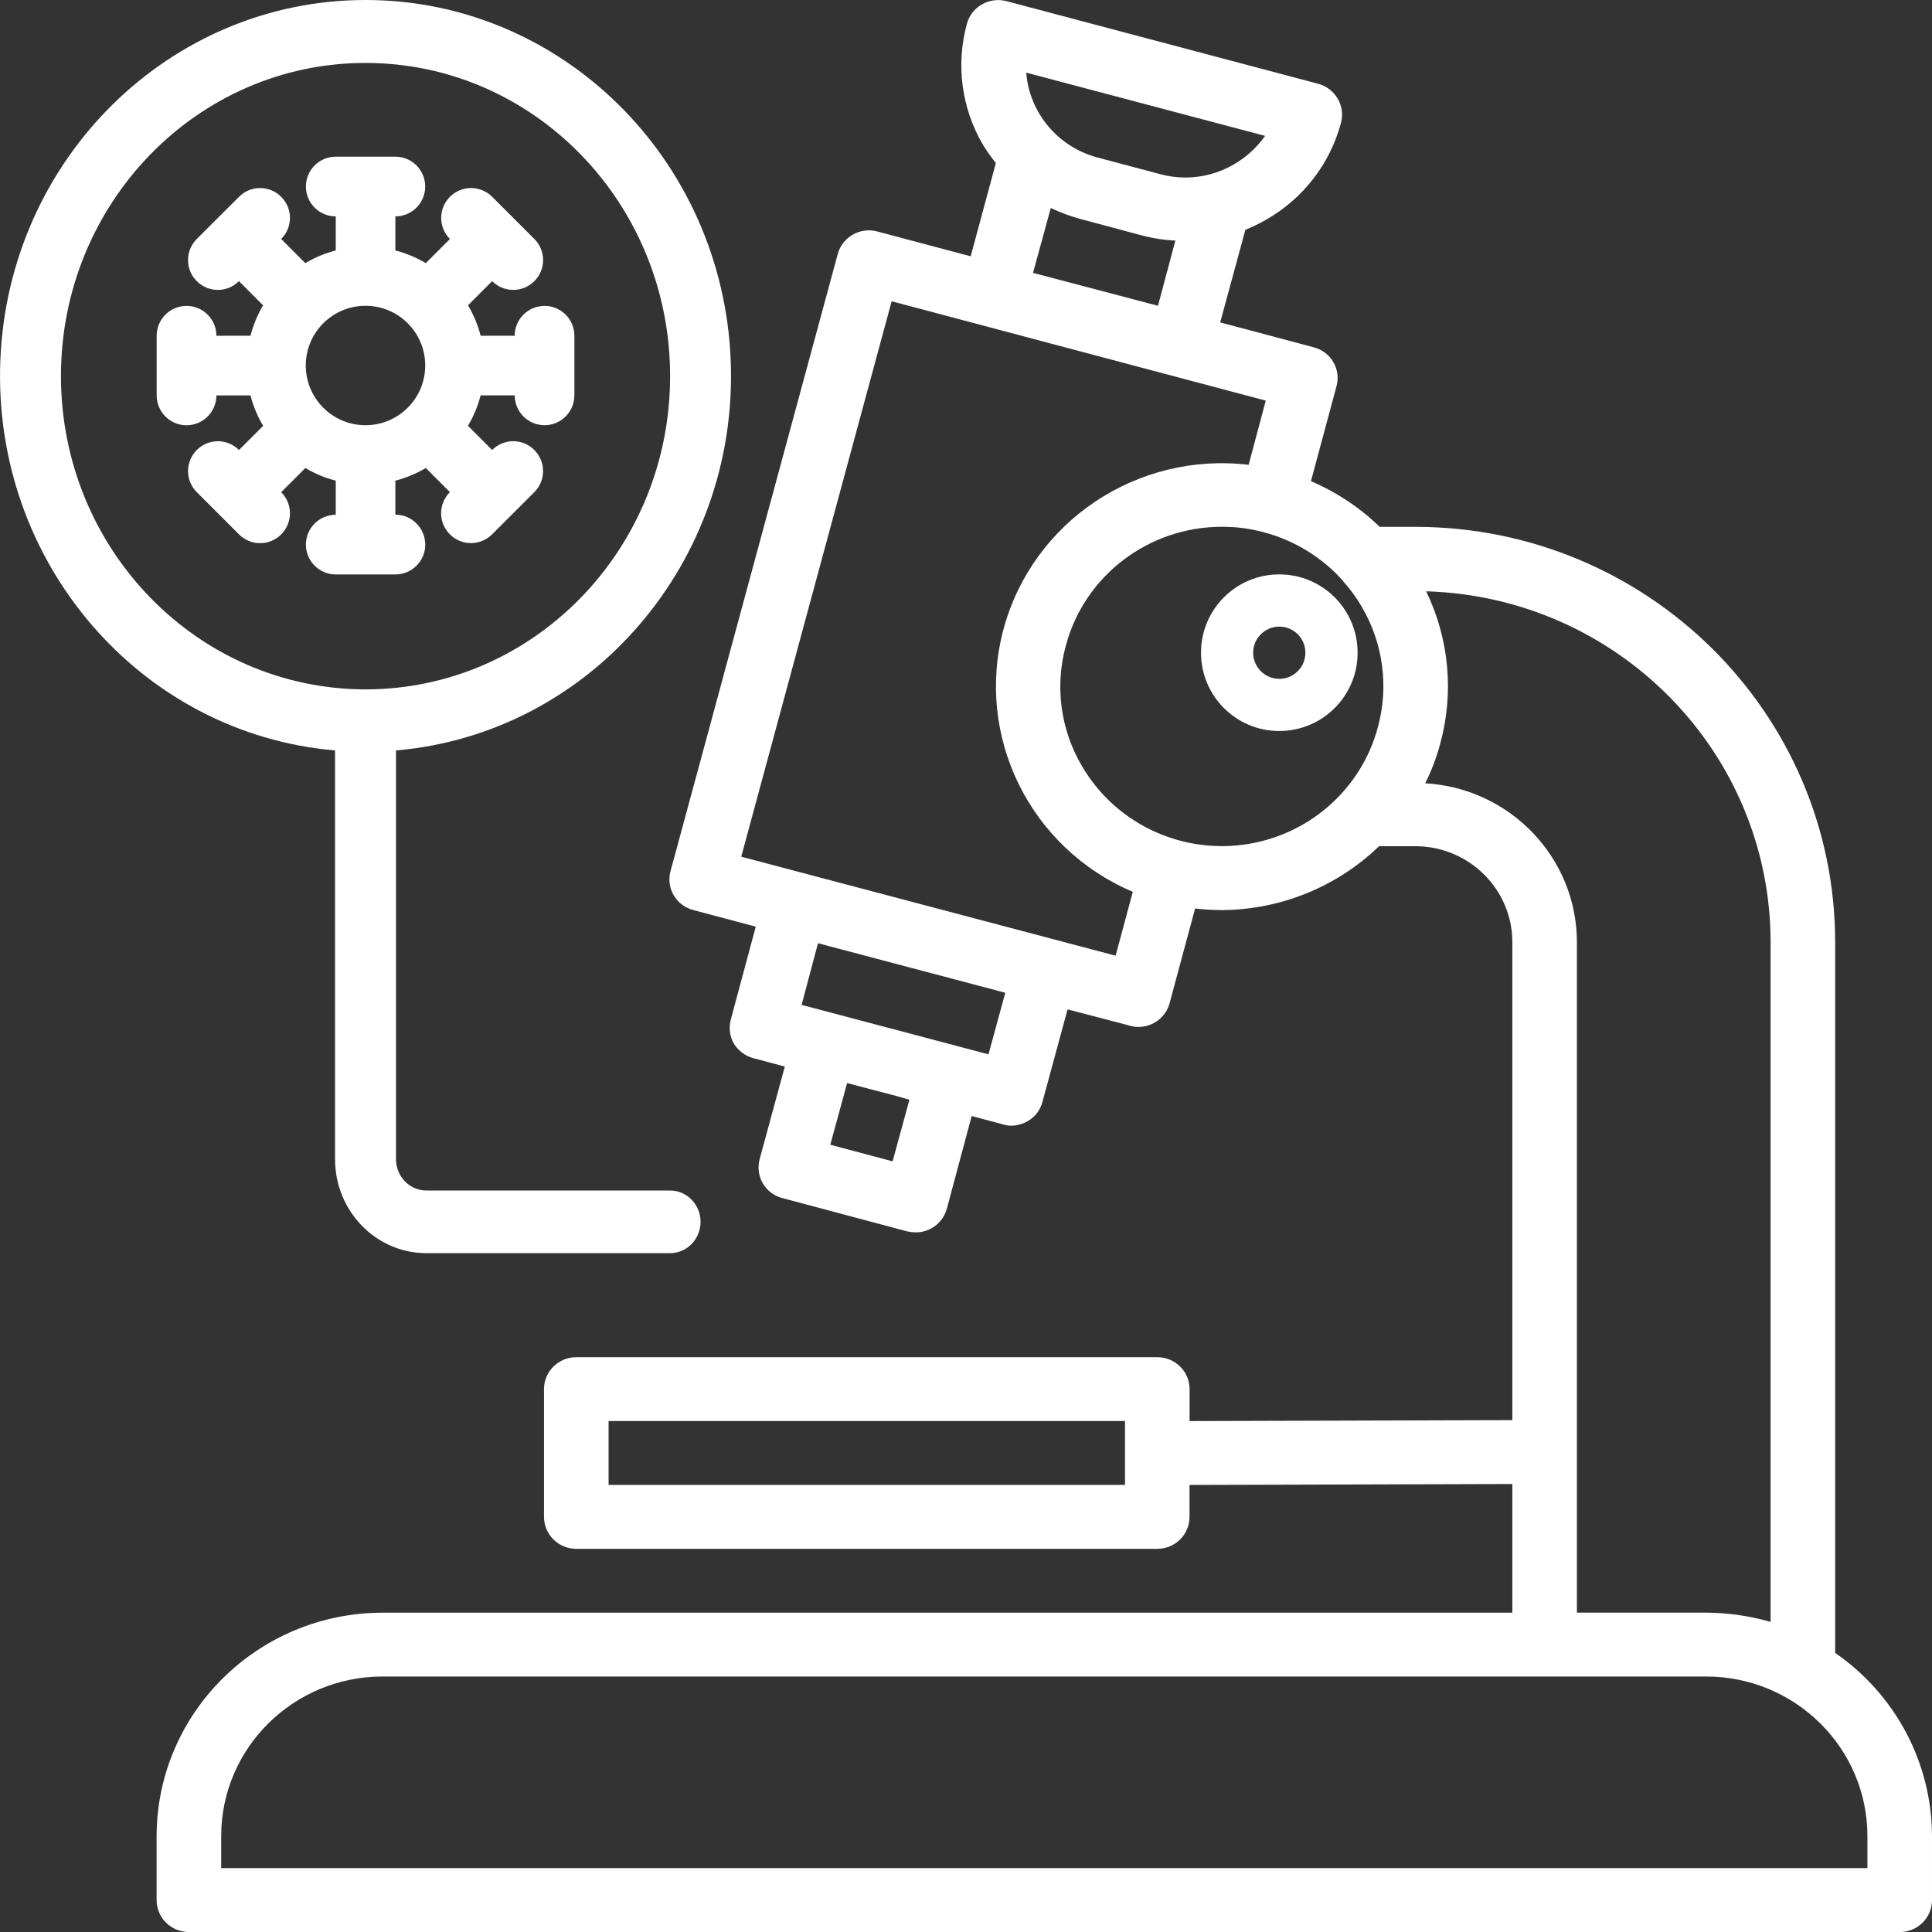 <svg xmlns="http://www.w3.org/2000/svg" width="33" height="33" viewBox="0 0 33 33">
    <rect x="0" y="0" width="33" height="33" fill="#333333" stroke="none"/>
    <g fill="none" fill-rule="evenodd">
        <g fill="#FFF" fill-rule="nonzero">
            <g>
                <g>
                    <path d="M31.346 28.232V16.09c-.004-3.915-3.21-7.088-7.168-7.091h-.612c-.34-.33-.738-.594-1.174-.78l.436-1.62c.039-.14.02-.288-.053-.413-.072-.125-.192-.216-.333-.253l-1.6-.426.43-1.582c.12-.048.236-.105.348-.169.636-.36 1.099-.957 1.285-1.658.077-.289-.095-.586-.386-.666L17.193.02c-.296-.078-.599.095-.678.387-.19.698-.092 1.442.275 2.067.067.108.141.212.22.311l-.43 1.593-1.598-.425c-.294-.077-.595.097-.673.387l-2.856 10.54c-.038.139-.019.288.055.413s.195.216.337.252l1.064.283-.425 1.582c-.039.14-.021.289.05.415.076.123.196.213.336.25l.535.143-.43 1.582c-.037.14-.018.289.055.414s.195.216.336.251l2.129.568c.047.01.095.016.143.016.097.002.192-.023.276-.071.127-.072.22-.192.259-.333l.424-1.582.535.142c.046.016.095.023.143.022.098 0 .193-.027.276-.076.127-.07.218-.189.254-.328l.43-1.582 1.064.278c.046.015.095.023.143.022.25.001.47-.164.535-.403l.436-1.62c.152.017.304.026.457.027 1.004-.006 1.967-.397 2.685-1.091h.623c.913.002 1.652.734 1.654 1.636v8.167l-5.513.016v-.546c0-.3-.247-.545-.551-.545H9.843c-.304 0-.551.244-.551.545v2.182c0 .302.247.546.551.546h9.925c.304 0 .55-.244.55-.546v-.545l5.514-.016v2.198H6.535c-2.13.002-3.857 1.71-3.86 3.818v1.091c0 .302.248.546.552.546h29.222c.304 0 .551-.244.551-.546v-1.09c-.002-1.249-.62-2.418-1.654-3.132zM21.609 2.321c-.141.2-.326.369-.54.49-.378.22-.83.278-1.252.164l-1.064-.283c-.678-.177-1.17-.76-1.224-1.451l4.08 1.08zM20.076 4.11l-.297 1.113-2.134-.562.303-1.108c.167.079.34.143.518.191l1.064.284c.18.046.362.073.546.082zm-4.83 15.727l-1.064-.284.287-1.053.855.224.21.06-.288 1.053zm1.638-1.828l-3.192-.845.28-1.053 3.199.846-.287 1.052zm2.172-1.685l-6.395-1.691 2.569-9.487 6.39 1.697-.292 1.096c-1.904-.225-3.686.967-4.185 2.799-.495 1.832.444 3.746 2.206 4.495l-.293 1.09zm4.477-3.895c-.288 1.066-1.196 1.855-2.302 2-1.106.144-2.19-.385-2.748-1.34-.37-.624-.469-1.37-.276-2.068.322-1.193 1.415-2.023 2.663-2.023.24-.002.48.03.712.092.527.139 1.001.43 1.361.835v.005c.12.133.226.277.315.431.369.625.468 1.37.275 2.068zm-4.317 12.934h-8.821v-1.091h8.821v1.09zm5.128-11.985c.107-.213.192-.436.253-.665.242-.871.157-1.799-.237-2.613 3.274.097 5.879 2.749 5.883 5.99v11.613c-.358-.103-.73-.156-1.102-.158h-2.206V16.089c-.004-1.439-1.14-2.626-2.591-2.71zm7.553 18.531H3.778v-.546c0-1.506 1.235-2.727 2.757-2.727h22.606c1.522 0 2.756 1.221 2.756 2.727v.546z" transform="translate(-167 -3930) translate(150 3700) translate(17 230)"/>
                    <path d="M5.723 19.8c0 .887.699 1.605 1.56 1.605h4.163c.287 0 .52-.24.52-.535 0-.295-.233-.535-.52-.535H7.284c-.288 0-.52-.24-.52-.535v-6.982c3.335-.287 5.857-3.227 5.717-6.666C12.341 2.714 9.59 0 6.243 0 2.897 0 .145 2.714.006 6.152c-.14 3.439 2.382 6.38 5.717 6.666V19.8zM1.041 6.425c0-2.955 2.329-5.35 5.202-5.35 2.874 0 5.203 2.395 5.203 5.35 0 2.955-2.33 5.35-5.203 5.35-2.872-.003-5.2-2.396-5.202-5.35z" transform="translate(-167 -3930) translate(150 3700) translate(17 230)"/>
                    <path d="M7.263 9.301c0-.281-.229-.51-.51-.51V8.21c.182-.047.357-.12.52-.216l.412.412c-.13.129-.18.317-.133.493.048.175.185.313.36.36.177.047.364-.003.493-.132l.721-.72c.2-.2.2-.522 0-.721-.198-.2-.521-.2-.72 0l-.413-.413c.097-.162.17-.337.216-.52h.583c0 .282.228.51.51.51.28 0 .509-.228.509-.51V5.735c0-.282-.228-.51-.51-.51-.281 0-.51.228-.51.51H8.21c-.047-.183-.12-.358-.216-.52l.412-.413c.2.2.522.2.721 0 .2-.199.199-.522 0-.72l-.72-.72c-.2-.2-.523-.2-.722 0-.199.199-.199.521 0 .72l-.412.413c-.162-.097-.337-.17-.52-.217v-.582c.282 0 .51-.228.51-.51 0-.281-.228-.51-.51-.51H5.735c-.282 0-.51.229-.51.51 0 .282.228.51.51.51v.582c-.183.047-.358.12-.52.217l-.412-.413c.2-.199.2-.521 0-.72-.199-.2-.522-.2-.72 0l-.722.72c-.199.199-.2.522 0 .72.199.2.522.2.72 0l.413.414c-.096.162-.169.336-.216.519h-.582c0-.282-.228-.51-.51-.51-.281 0-.51.228-.51.51v1.019c0 .281.229.51.51.51.282 0 .51-.229.51-.51h.582c.047.182.12.357.217.52l-.413.412c-.199-.199-.522-.199-.72 0-.2.2-.2.522 0 .721l.72.72c.13.13.317.18.493.133.176-.048.313-.185.36-.361.048-.176-.003-.364-.132-.492l.413-.413c.162.097.336.17.519.216v.583c-.282 0-.51.228-.51.51 0 .28.228.509.51.509h1.019c.281 0 .51-.228.51-.51zm-2.04-3.058c0-.563.457-1.02 1.02-1.02s1.02.457 1.02 1.02-.457 1.02-1.02 1.02-1.02-.457-1.02-1.02zM21.851 12.486c-.739 0-1.337-.598-1.337-1.337 0-.74.598-1.338 1.337-1.338.74 0 1.338.599 1.338 1.338 0 .739-.599 1.337-1.338 1.337zm0-1.783c-.246 0-.446.2-.446.446s.2.446.446.446c.247 0 .446-.2.446-.446 0-.247-.2-.446-.446-.446z" transform="translate(-167 -3930) translate(150 3700) translate(17 230)"/>
                </g>
            </g>
        </g>
    </g>
</svg>
